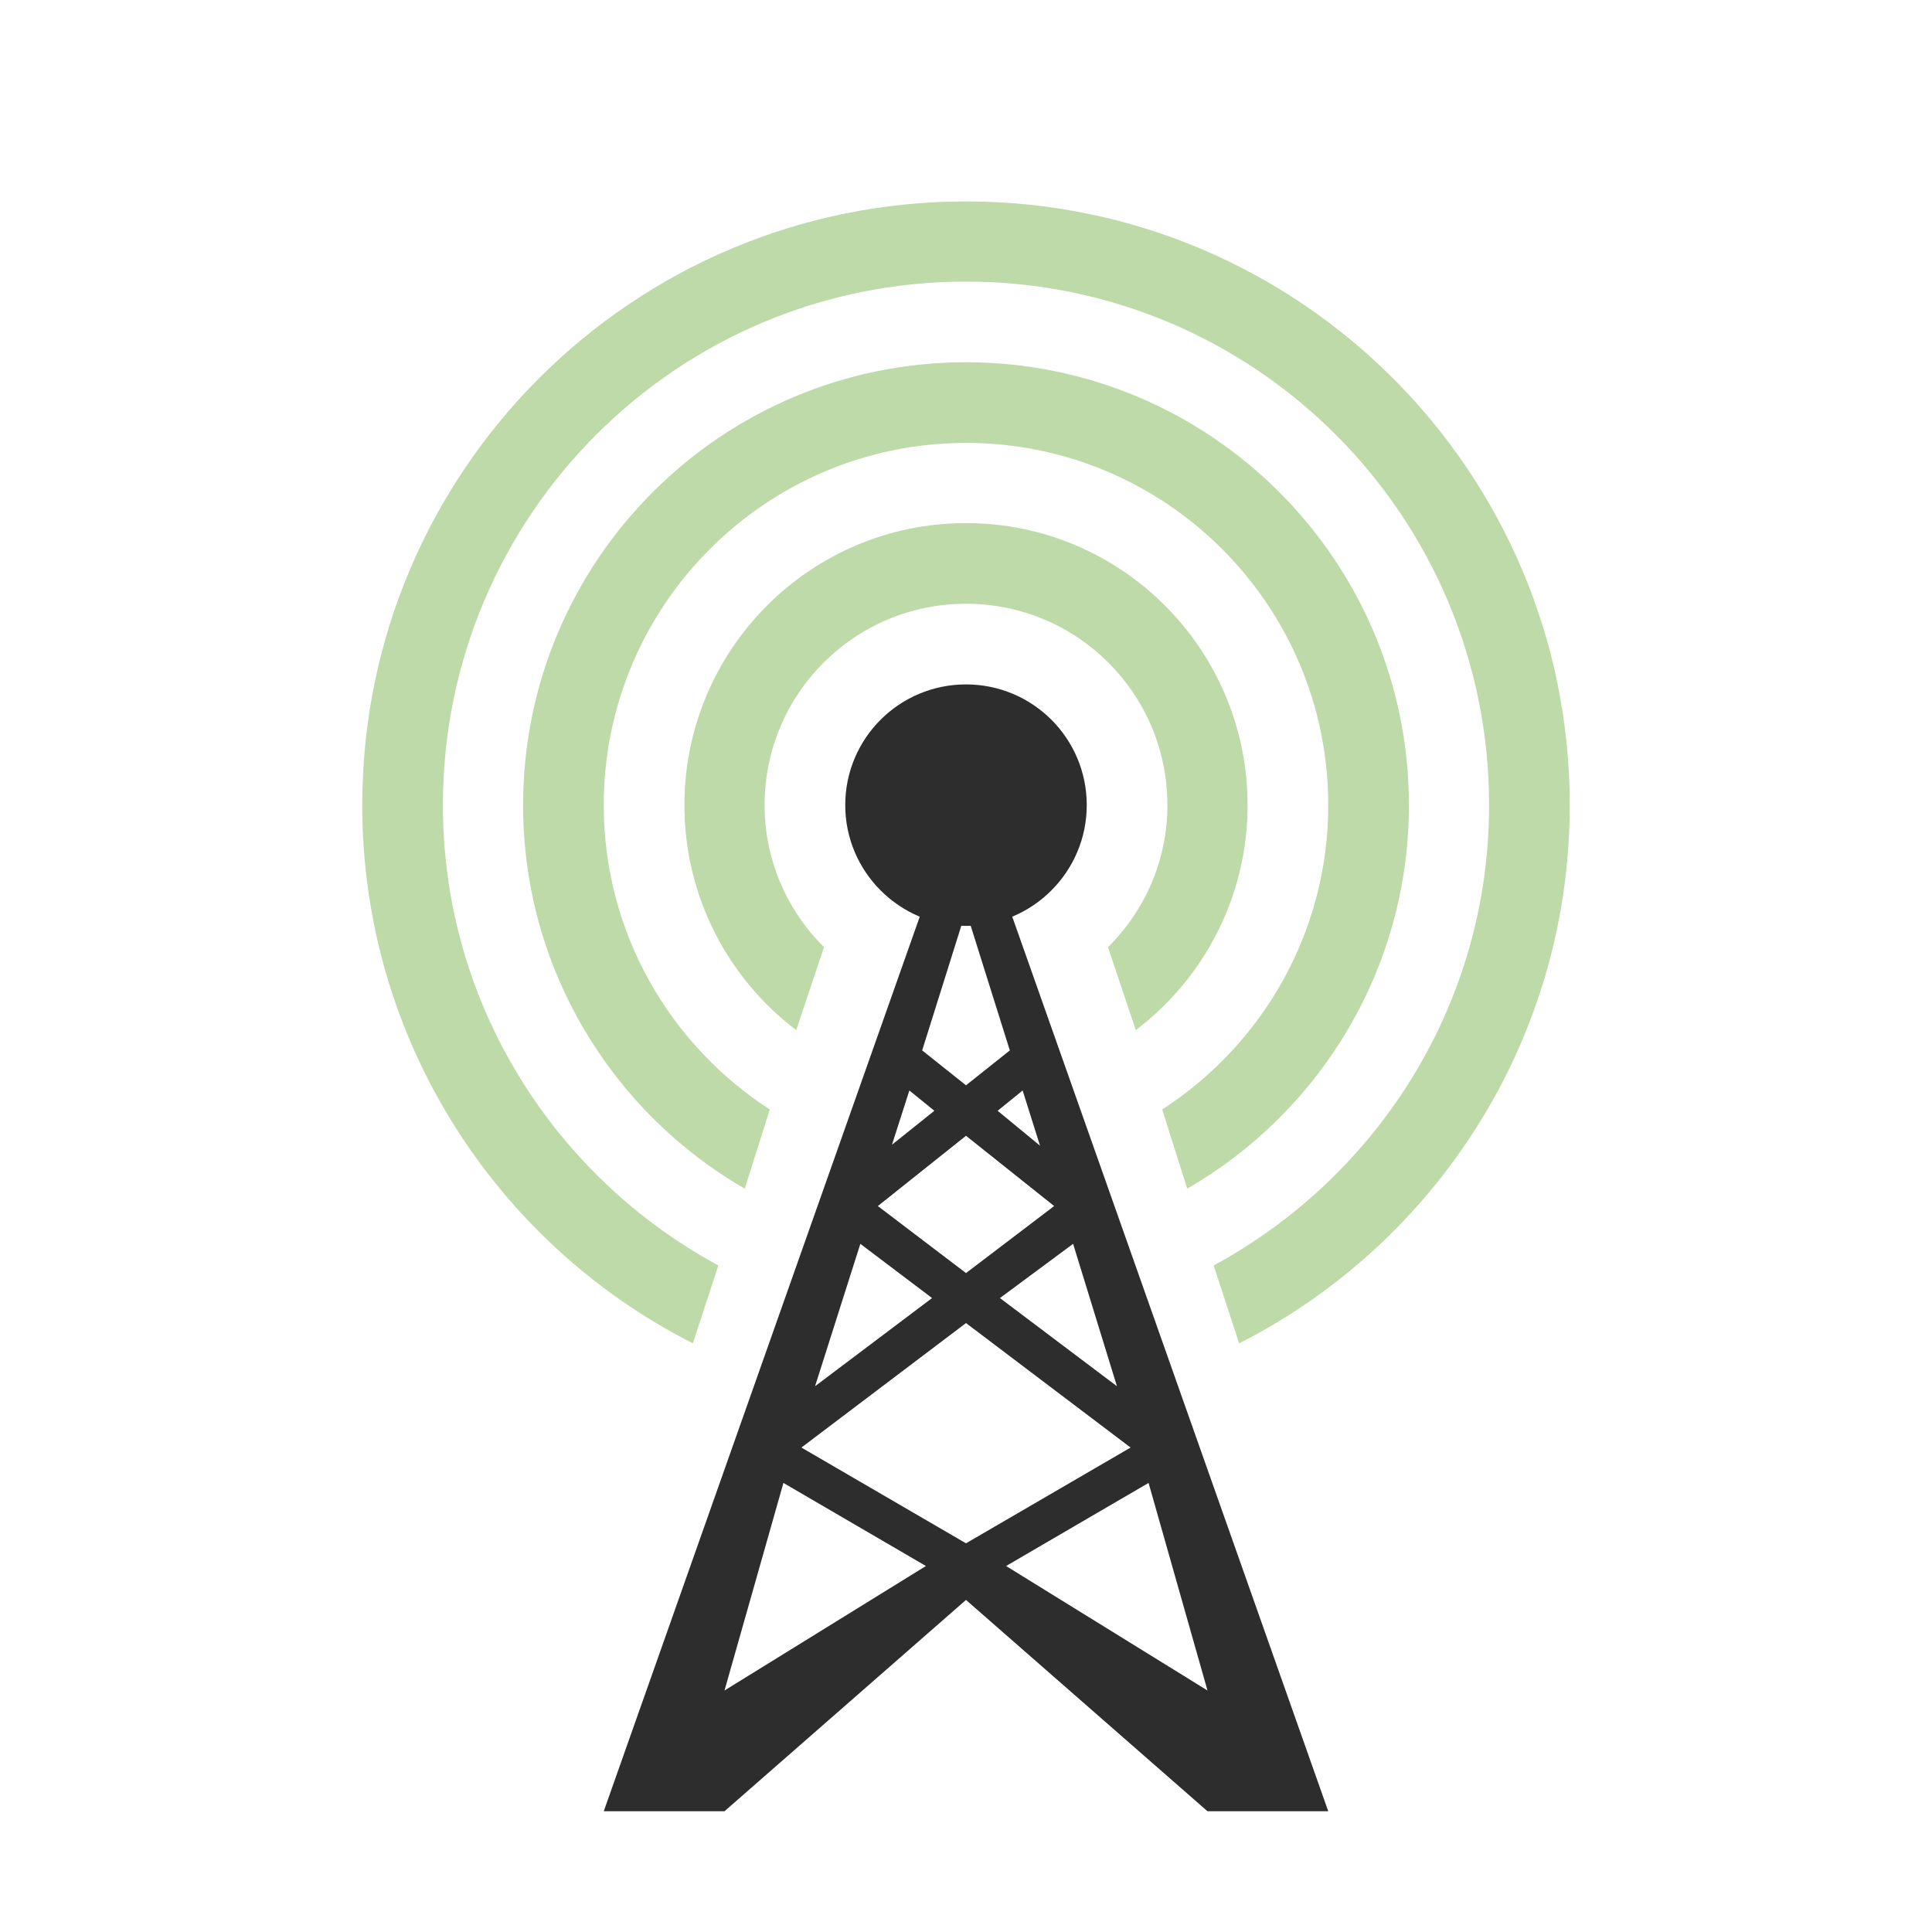 <?xml version="1.0" encoding="UTF-8"?>
<svg xmlns="http://www.w3.org/2000/svg" xmlns:xlink="http://www.w3.org/1999/xlink" width="16pt" height="16pt" viewBox="0 0 16 16" version="1.1">
<g id="surface1">
<path style=" stroke:none;fill-rule:nonzero;fill:rgb(17.647%,17.647%,17.647%);fill-opacity:1;" d="M 8 6.449 L 7.844 6.949 L 5 15 L 6 15 L 8 13.25 L 10 15 L 11 15 L 8.156 6.949 Z M 8 7.543 L 8.363 8.699 L 8 8.988 L 7.637 8.699 Z M 7.531 9.031 L 7.738 9.199 L 7.387 9.48 Z M 8.469 9.031 L 8.613 9.488 L 8.262 9.199 Z M 8 9.406 L 8.73 9.988 L 8 10.543 L 7.27 9.988 Z M 7.125 10.301 L 7.719 10.75 L 6.75 11.48 Z M 8.887 10.301 L 9.25 11.48 L 8.281 10.75 Z M 8 10.957 L 9.363 11.988 L 8 12.781 L 6.637 11.988 Z M 6.488 12.281 L 7.668 12.969 L 6 14 Z M 9.512 12.281 L 10 14 L 8.332 12.969 Z M 9.512 12.281 "/>
<path style=" stroke:none;fill-rule:evenodd;fill:rgb(17.647%,17.647%,17.647%);fill-opacity:1;" d="M 9 6.668 C 9 7.219 8.551 7.668 8 7.668 C 7.449 7.668 7 7.219 7 6.668 C 7 6.113 7.449 5.668 8 5.668 C 8.551 5.668 9 6.113 9 6.668 Z M 9 6.668 "/>
<path style=" stroke:none;fill-rule:evenodd;fill:rgb(54.902%,73.725%,39.608%);fill-opacity:0.557;" d="M 8 4.332 C 6.711 4.332 5.668 5.379 5.668 6.668 C 5.668 7.426 6.031 8.105 6.594 8.531 L 6.824 7.844 C 6.52 7.543 6.332 7.125 6.332 6.668 C 6.332 5.746 7.078 5 8 5 C 8.922 5 9.668 5.746 9.668 6.668 C 9.668 7.125 9.48 7.543 9.176 7.844 L 9.406 8.531 C 9.969 8.105 10.332 7.426 10.332 6.668 C 10.332 5.379 9.289 4.332 8 4.332 Z M 8 4.332 "/>
<path style=" stroke:none;fill-rule:evenodd;fill:rgb(54.902%,73.725%,39.608%);fill-opacity:0.557;" d="M 8 3 C 5.977 3 4.332 4.641 4.332 6.668 C 4.332 8.023 5.07 9.211 6.168 9.844 L 6.375 9.188 C 5.547 8.652 5 7.723 5 6.668 C 5 5.012 6.344 3.668 8 3.668 C 9.656 3.668 11 5.012 11 6.668 C 11 7.723 10.453 8.652 9.625 9.188 L 9.832 9.844 C 10.93 9.211 11.668 8.023 11.668 6.668 C 11.668 4.641 10.023 3 8 3 Z M 8 3 "/>
<path style=" stroke:none;fill-rule:evenodd;fill:rgb(54.902%,73.725%,39.608%);fill-opacity:0.557;" d="M 8 1.668 C 5.238 1.668 3 3.906 3 6.668 C 3 8.613 4.113 10.301 5.738 11.125 L 5.949 10.48 C 4.594 9.746 3.668 8.316 3.668 6.668 C 3.668 4.273 5.605 2.332 8 2.332 C 10.395 2.332 12.332 4.273 12.332 6.668 C 12.332 8.316 11.406 9.746 10.051 10.48 L 10.262 11.125 C 11.887 10.301 13 8.613 13 6.668 C 13 3.906 10.762 1.668 8 1.668 Z M 8 1.668 "/>
</g>
</svg>
